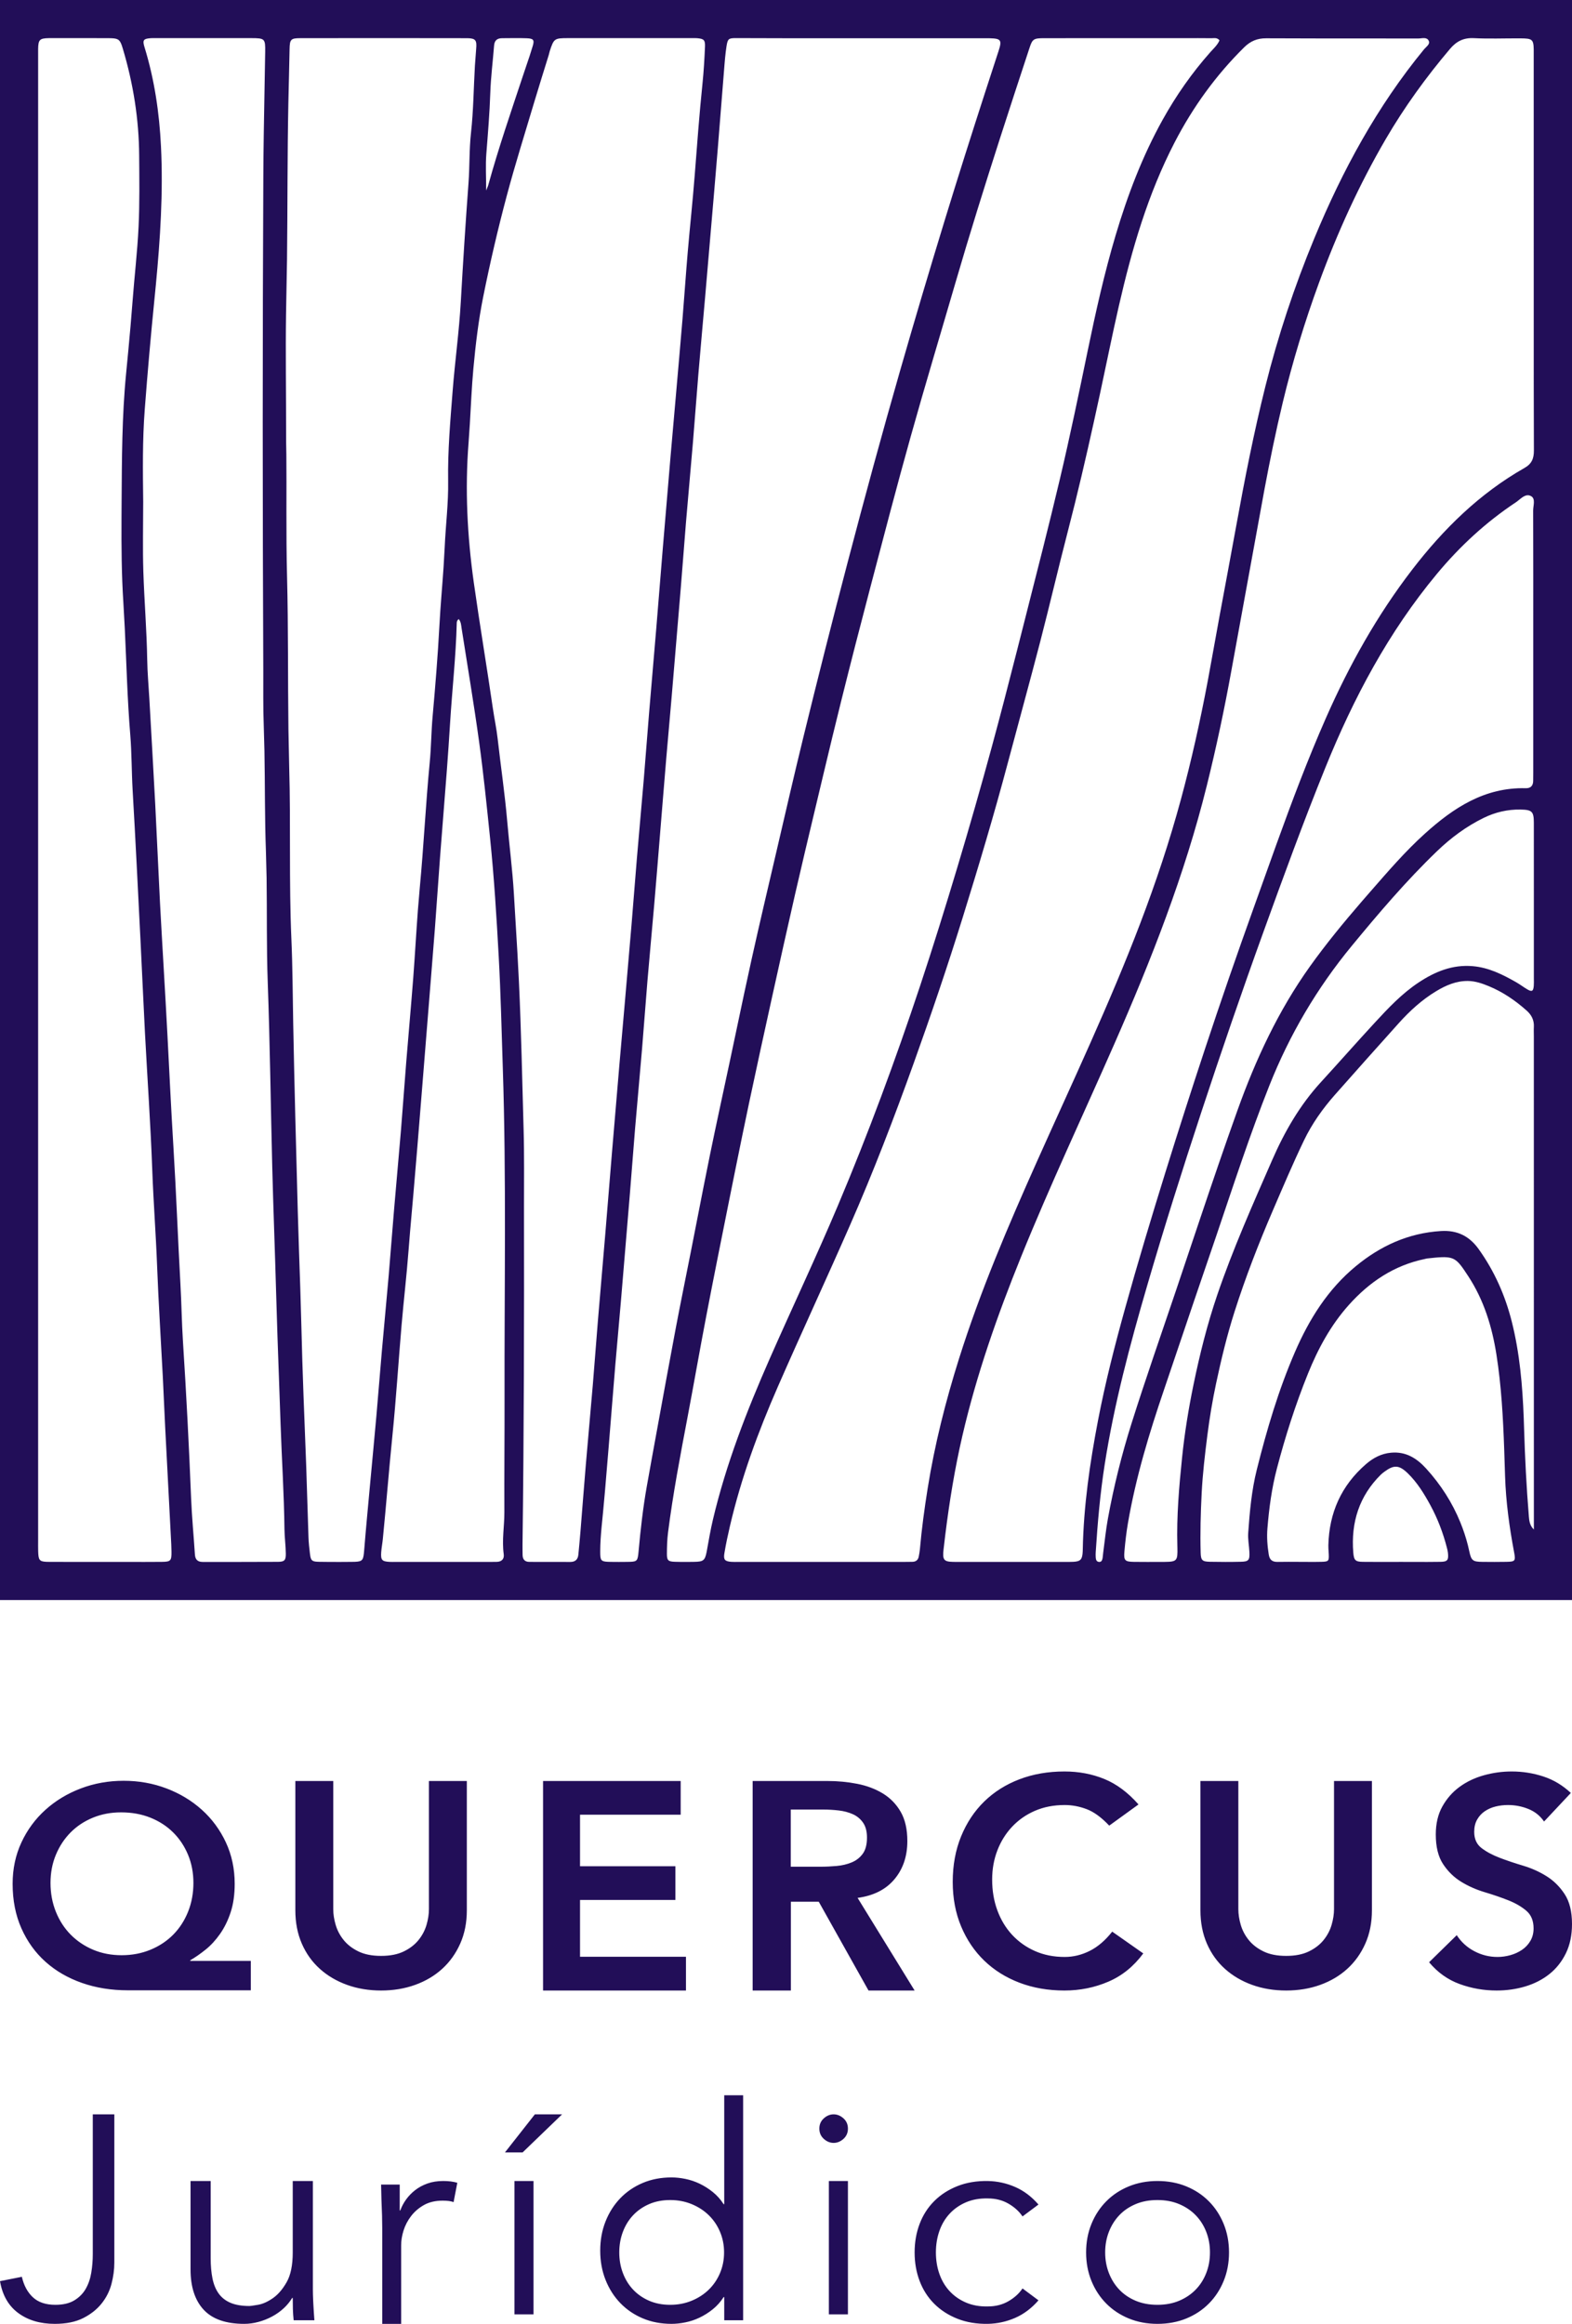 <?xml version="1.0" encoding="UTF-8"?>
<svg viewBox="0 0 249 368" version="1.1" xmlns="http://www.w3.org/2000/svg" xmlns:xlink="http://www.w3.org/1999/xlink">
    <g id="qj-logo-vert" stroke="none" stroke-width="1" fill-rule="evenodd">
        <path d="M18.109,334.82 L18.109,358.311 C18.109,359.408 17.959,360.528 17.659,361.67 C17.358,362.813 16.837,363.849 16.094,364.778 C15.352,365.707 14.38,366.477 13.179,367.086 C11.978,367.695 10.477,368 8.675,368 C6.368,368 4.44,367.429 2.892,366.286 C1.343,365.144 0.379,363.46 0,361.236 L3.461,360.55 C3.777,361.922 4.361,363.003 5.215,363.795 C6.068,364.588 7.253,364.984 8.77,364.984 C10.003,364.984 11.006,364.747 11.78,364.275 C12.555,363.803 13.155,363.194 13.582,362.447 C14.008,361.701 14.301,360.847 14.459,359.888 C14.617,358.928 14.696,357.945 14.696,356.94 L14.696,334.82 L18.109,334.82 Z M183.332,345.377 C185.002,345.377 186.528,345.661 187.909,346.228 C189.291,346.795 190.482,347.584 191.485,348.596 C192.487,349.607 193.268,350.803 193.83,352.182 C194.392,353.562 194.673,355.064 194.673,356.689 C194.673,358.313 194.392,359.815 193.83,361.195 C193.268,362.574 192.487,363.77 191.485,364.781 C190.482,365.793 189.291,366.582 187.909,367.149 C186.528,367.716 185.002,368 183.332,368 C181.692,368 180.182,367.716 178.8,367.149 C177.418,366.582 176.227,365.793 175.225,364.781 C174.223,363.77 173.441,362.574 172.879,361.195 C172.317,359.815 172.036,358.313 172.036,356.689 C172.036,355.064 172.317,353.562 172.879,352.182 C173.441,350.803 174.223,349.607 175.225,348.596 C176.227,347.584 177.418,346.795 178.8,346.228 C180.182,345.661 181.692,345.377 183.332,345.377 Z M156.484,345.379 C157.983,345.41 159.419,345.724 160.792,346.322 C162.165,346.919 163.398,347.847 164.491,349.103 L161.963,350.988 C161.432,350.191 160.691,349.517 159.739,348.965 C158.786,348.414 157.702,348.138 156.484,348.138 C155.205,348.107 154.058,348.306 153.043,348.735 C152.029,349.164 151.162,349.762 150.444,350.528 C149.727,351.294 149.18,352.206 148.806,353.264 C148.431,354.321 148.244,355.463 148.244,356.689 C148.244,357.914 148.431,359.056 148.806,360.113 C149.18,361.171 149.727,362.083 150.444,362.849 C151.162,363.615 152.029,364.213 153.043,364.642 C154.058,365.071 155.205,365.27 156.484,365.239 C157.702,365.239 158.786,364.963 159.739,364.412 C160.691,363.86 161.432,363.186 161.963,362.389 L164.491,364.274 C163.398,365.53 162.165,366.458 160.792,367.055 C159.419,367.653 157.983,367.967 156.484,367.998 C154.705,368.028 153.098,367.76 151.662,367.193 C150.226,366.626 149.001,365.837 147.986,364.826 C146.972,363.814 146.199,362.611 145.669,361.217 C145.138,359.822 144.873,358.313 144.873,356.689 C144.873,355.064 145.138,353.555 145.669,352.16 C146.199,350.766 146.972,349.563 147.986,348.551 C149.001,347.54 150.226,346.751 151.662,346.184 C153.098,345.617 154.705,345.349 156.484,345.379 Z M117.709,331.803 L117.709,367.434 L114.715,367.434 L114.715,363.758 L114.624,363.758 C114.14,364.512 113.566,365.156 112.901,365.691 C112.235,366.225 111.54,366.665 110.814,367.01 C110.088,367.356 109.34,367.607 108.568,367.764 C107.797,367.921 107.064,368 106.368,368 C104.705,368 103.185,367.709 101.809,367.128 C100.433,366.547 99.246,365.738 98.248,364.701 C97.25,363.664 96.471,362.439 95.912,361.025 C95.352,359.611 95.073,358.071 95.073,356.406 C95.073,354.74 95.352,353.201 95.912,351.787 C96.471,350.373 97.25,349.148 98.248,348.111 C99.246,347.074 100.433,346.265 101.809,345.683 C103.185,345.102 104.705,344.811 106.368,344.811 C107.064,344.811 107.797,344.89 108.568,345.047 C109.34,345.204 110.088,345.456 110.814,345.801 C111.54,346.147 112.235,346.587 112.901,347.121 C113.566,347.655 114.14,348.299 114.624,349.053 L114.715,349.053 L114.715,331.803 L117.709,331.803 Z M33.371,345.377 L33.371,357.584 C33.371,358.809 33.468,359.893 33.661,360.836 C33.854,361.779 34.184,362.572 34.651,363.216 C35.119,363.86 35.747,364.347 36.536,364.677 C37.325,365.007 38.316,365.172 39.508,365.172 L39.875,365.138 C40.109,365.107 40.437,365.055 40.861,364.984 C41.602,364.858 42.383,364.512 43.204,363.947 C44.026,363.381 44.759,362.533 45.403,361.402 C46.047,360.27 46.369,358.699 46.369,356.689 L46.369,345.377 L49.558,345.377 L49.558,362.58 L49.57,363.372 C49.578,363.661 49.589,363.975 49.605,364.314 L49.631,364.842 C49.679,365.753 49.736,366.617 49.8,367.434 L46.514,367.434 C46.45,366.837 46.41,366.248 46.393,365.667 C46.377,365.086 46.369,364.497 46.369,363.9 L46.273,363.9 C45.918,364.497 45.467,365.046 44.92,365.549 C44.372,366.052 43.76,366.484 43.083,366.845 C42.407,367.207 41.69,367.489 40.933,367.694 C40.176,367.898 39.427,368 38.686,368 C35.787,368 33.645,367.254 32.26,365.761 C30.874,364.269 30.182,362.14 30.182,359.375 L30.182,345.377 L33.371,345.377 Z M134.309,345.377 L134.309,366.492 L131.291,366.492 L131.291,345.377 L134.309,345.377 Z M84.509,345.377 L84.509,366.492 L81.491,366.492 L81.491,345.377 L84.509,345.377 Z M70.212,345.377 C71.06,345.377 71.801,345.471 72.436,345.66 L71.846,348.723 C71.453,348.566 70.878,348.488 70.122,348.488 C68.972,348.488 67.989,348.716 67.172,349.171 C66.355,349.627 65.674,350.208 65.129,350.915 C64.585,351.622 64.184,352.384 63.926,353.201 C63.669,354.018 63.541,354.803 63.541,355.557 L63.541,368 L60.545,368 L60.545,352.824 C60.545,352.174 60.535,351.518 60.515,350.855 L60.423,348.397 C60.401,347.677 60.381,346.858 60.364,345.943 L63.314,345.943 L63.314,350.043 L63.405,350.043 C63.616,349.446 63.919,348.873 64.312,348.323 C64.706,347.773 65.182,347.278 65.742,346.838 C66.302,346.398 66.952,346.045 67.694,345.778 C68.435,345.511 69.274,345.377 70.212,345.377 Z M106.163,348.393 C104.916,348.393 103.799,348.609 102.811,349.04 C101.823,349.471 100.979,350.058 100.28,350.802 C99.581,351.545 99.041,352.422 98.661,353.433 C98.281,354.444 98.091,355.529 98.091,356.689 C98.091,357.848 98.281,358.933 98.661,359.944 C99.041,360.955 99.581,361.832 100.28,362.575 C100.979,363.319 101.823,363.906 102.811,364.337 C103.799,364.768 104.916,364.984 106.163,364.984 C107.379,364.984 108.512,364.768 109.56,364.337 C110.609,363.906 111.514,363.319 112.274,362.575 C113.034,361.832 113.627,360.955 114.052,359.944 C114.478,358.933 114.691,357.848 114.691,356.689 C114.691,355.529 114.478,354.444 114.052,353.433 C113.627,352.422 113.034,351.545 112.274,350.802 C111.514,350.058 110.609,349.471 109.56,349.04 C108.512,348.609 107.379,348.393 106.163,348.393 Z M183.331,348.393 C182.046,348.393 180.894,348.609 179.875,349.04 C178.856,349.471 177.994,350.058 177.288,350.802 C176.583,351.545 176.034,352.422 175.642,353.433 C175.25,354.444 175.055,355.529 175.055,356.689 C175.055,357.848 175.25,358.933 175.642,359.944 C176.034,360.955 176.583,361.832 177.288,362.575 C177.994,363.319 178.856,363.906 179.875,364.337 C180.894,364.768 182.046,364.984 183.331,364.984 C184.616,364.984 185.769,364.768 186.787,364.337 C187.806,363.906 188.676,363.319 189.397,362.575 C190.118,361.832 190.675,360.955 191.067,359.944 C191.459,358.933 191.655,357.848 191.655,356.689 C191.655,355.529 191.459,354.444 191.067,353.433 C190.675,352.422 190.118,351.545 189.397,350.802 C188.676,350.058 187.806,349.471 186.787,349.04 C185.769,348.609 184.616,348.393 183.331,348.393 Z M89.036,334.82 L82.779,340.852 L79.982,340.852 L84.722,334.82 L89.036,334.82 Z M132.045,334.82 C132.611,334.82 133.13,335.032 133.602,335.456 C134.073,335.88 134.309,336.422 134.309,337.082 C134.309,337.742 134.073,338.284 133.602,338.708 C133.13,339.132 132.611,339.344 132.045,339.344 C131.48,339.344 130.961,339.132 130.489,338.708 C130.018,338.284 129.782,337.742 129.782,337.082 C129.782,336.422 130.018,335.88 130.489,335.456 C130.961,335.032 131.48,334.82 132.045,334.82 Z M239.457,280.525 C241.178,280.525 242.845,280.789 244.459,281.317 C246.072,281.846 247.525,282.716 248.816,283.928 L244.574,288.451 C243.959,287.549 243.137,286.889 242.108,286.469 C241.078,286.05 239.995,285.84 238.857,285.84 C238.181,285.84 237.528,285.917 236.898,286.073 C236.268,286.228 235.699,286.477 235.192,286.819 C234.685,287.161 234.278,287.604 233.971,288.148 C233.663,288.692 233.51,289.337 233.51,290.083 C233.51,291.202 233.894,292.056 234.662,292.647 C235.43,293.238 236.383,293.75 237.52,294.186 C238.658,294.621 239.902,295.04 241.255,295.444 C242.607,295.848 243.852,296.408 244.989,297.123 C246.126,297.838 247.079,298.786 247.847,299.967 C248.616,301.148 249,302.718 249,304.676 C249,306.448 248.677,307.994 248.032,309.315 C247.386,310.636 246.518,311.732 245.427,312.602 C244.336,313.472 243.068,314.125 241.624,314.56 C240.179,314.996 238.658,315.213 237.059,315.213 C235.031,315.213 233.079,314.871 231.204,314.187 C229.33,313.504 227.716,312.353 226.364,310.737 L230.743,306.448 C231.45,307.536 232.38,308.383 233.533,308.989 C234.685,309.595 235.907,309.898 237.198,309.898 C237.874,309.898 238.55,309.805 239.226,309.618 C239.902,309.432 240.517,309.152 241.07,308.779 C241.624,308.406 242.069,307.932 242.407,307.357 C242.745,306.782 242.914,306.121 242.914,305.375 C242.914,304.163 242.53,303.231 241.762,302.578 C240.994,301.925 240.041,301.373 238.904,300.923 C237.766,300.472 236.522,300.045 235.169,299.641 C233.817,299.236 232.572,298.685 231.435,297.985 C230.298,297.286 229.345,296.354 228.577,295.188 C227.808,294.022 227.424,292.46 227.424,290.502 C227.424,288.793 227.77,287.316 228.461,286.073 C229.153,284.83 230.06,283.796 231.181,282.972 C232.303,282.149 233.586,281.535 235.031,281.131 C236.475,280.727 237.951,280.525 239.457,280.525 Z M52.786,282.033 L52.786,302.325 C52.786,303.117 52.913,303.947 53.168,304.816 C53.422,305.684 53.843,306.484 54.431,307.215 C55.018,307.946 55.797,308.548 56.766,309.02 C57.735,309.493 58.934,309.729 60.364,309.729 C61.793,309.729 62.993,309.493 63.962,309.02 C64.931,308.548 65.709,307.946 66.297,307.215 C66.885,306.484 67.305,305.684 67.56,304.816 C67.814,303.947 67.941,303.117 67.941,302.325 L67.941,282.033 L73.945,282.033 L73.945,302.508 C73.945,304.458 73.596,306.217 72.897,307.786 C72.198,309.356 71.245,310.689 70.038,311.785 C68.83,312.882 67.401,313.728 65.749,314.322 C64.097,314.916 62.302,315.213 60.364,315.213 C58.426,315.213 56.631,314.916 54.979,314.322 C53.326,313.728 51.889,312.882 50.666,311.785 C49.443,310.689 48.489,309.356 47.806,307.786 C47.123,306.217 46.782,304.458 46.782,302.508 L46.782,282.033 L52.786,282.033 Z M196.15,282.033 L196.15,302.325 C196.15,303.117 196.277,303.947 196.531,304.816 C196.785,305.684 197.206,306.484 197.794,307.215 C198.382,307.946 199.16,308.548 200.129,309.02 C201.098,309.493 202.298,309.729 203.727,309.729 C205.157,309.729 206.356,309.493 207.325,309.02 C208.294,308.548 209.073,307.946 209.66,307.215 C210.248,306.484 210.669,305.684 210.923,304.816 C211.177,303.947 211.304,303.117 211.304,302.325 L211.304,282.033 L217.309,282.033 L217.309,302.508 C217.309,304.458 216.96,306.217 216.261,307.786 C215.562,309.356 214.609,310.689 213.401,311.785 C212.194,312.882 210.764,313.728 209.112,314.322 C207.46,314.916 205.665,315.213 203.727,315.213 C201.789,315.213 199.994,314.916 198.342,314.322 C196.69,313.728 195.253,312.882 194.029,311.785 C192.806,310.689 191.853,309.356 191.17,307.786 C190.487,306.217 190.145,304.458 190.145,302.508 L190.145,282.033 L196.15,282.033 Z M168.602,280.525 C170.873,280.525 172.978,280.921 174.917,281.714 C176.857,282.506 178.662,283.85 180.334,285.747 L175.698,289.103 C174.468,287.798 173.277,286.928 172.126,286.493 C170.975,286.057 169.816,285.84 168.649,285.84 C166.915,285.84 165.346,286.143 163.942,286.749 C162.539,287.355 161.332,288.194 160.323,289.267 C159.314,290.339 158.533,291.59 157.981,293.02 C157.43,294.45 157.154,295.988 157.154,297.636 C157.154,299.407 157.43,301.039 157.981,302.531 C158.533,304.023 159.314,305.313 160.323,306.401 C161.332,307.489 162.539,308.344 163.942,308.965 C165.346,309.587 166.915,309.898 168.649,309.898 C170.005,309.898 171.322,309.579 172.599,308.942 C173.877,308.305 175.067,307.287 176.171,305.888 L181.091,309.338 C179.577,311.39 177.732,312.882 175.556,313.814 C173.38,314.747 171.062,315.213 168.602,315.213 C166.016,315.213 163.643,314.801 161.482,313.978 C159.322,313.154 157.461,311.988 155.9,310.481 C154.339,308.973 153.117,307.163 152.234,305.049 C151.351,302.935 150.909,300.589 150.909,298.009 C150.909,295.367 151.351,292.966 152.234,290.805 C153.117,288.645 154.339,286.803 155.9,285.28 C157.461,283.757 159.322,282.584 161.482,281.76 C163.643,280.936 166.016,280.525 168.602,280.525 Z M131.037,282.033 C132.67,282.033 134.247,282.181 135.769,282.478 C137.29,282.775 138.643,283.283 139.828,284.001 C141.013,284.72 141.958,285.688 142.663,286.907 C143.367,288.125 143.72,289.672 143.72,291.546 C143.72,293.952 143.039,295.967 141.678,297.592 C140.317,299.217 138.371,300.201 135.841,300.544 L144.873,315.213 L137.57,315.213 L129.691,301.154 L125.272,301.154 L125.272,315.213 L119.218,315.213 L119.218,282.033 L131.037,282.033 Z M107.818,282.033 L107.818,287.375 L91.875,287.375 L91.875,295.53 L106.981,295.53 L106.981,300.872 L91.875,300.872 L91.875,309.871 L108.655,309.871 L108.655,315.213 L86.018,315.213 L86.018,282.033 L107.818,282.033 Z M19.587,282 C21.983,282 24.244,282.404 26.371,283.211 C28.499,284.019 30.366,285.146 31.974,286.593 C33.581,288.04 34.85,289.762 35.78,291.758 C36.709,293.753 37.174,295.939 37.174,298.316 C37.174,300.022 36.962,301.523 36.536,302.818 C36.111,304.113 35.551,305.255 34.858,306.245 C34.164,307.236 33.4,308.066 32.565,308.736 C31.73,309.407 30.918,309.97 30.13,310.427 L30.13,310.519 L39.727,310.519 L39.727,315.18 L20.249,315.18 C17.633,315.18 15.214,314.792 12.992,314.015 C10.77,313.238 8.847,312.126 7.224,310.679 C5.601,309.231 4.324,307.464 3.395,305.377 C2.465,303.29 2,300.936 2,298.316 C2,295.939 2.465,293.753 3.395,291.758 C4.324,289.762 5.593,288.04 7.201,286.593 C8.808,285.146 10.675,284.019 12.803,283.211 C14.93,282.404 17.192,282 19.587,282 Z M19.177,287 C17.573,287 16.088,287.28 14.72,287.84 C13.353,288.401 12.174,289.181 11.183,290.18 C10.193,291.179 9.415,292.36 8.849,293.723 C8.283,295.086 8,296.57 8,298.175 C8,299.811 8.283,301.332 8.849,302.741 C9.415,304.149 10.201,305.36 11.207,306.375 C12.213,307.389 13.4,308.184 14.767,308.76 C16.135,309.335 17.636,309.623 19.271,309.623 C20.906,309.623 22.423,309.335 23.822,308.76 C25.221,308.184 26.423,307.389 27.43,306.375 C28.436,305.36 29.222,304.149 29.788,302.741 C30.353,301.332 30.636,299.811 30.636,298.175 C30.636,296.57 30.353,295.086 29.788,293.723 C29.222,292.36 28.436,291.179 27.43,290.18 C26.423,289.181 25.221,288.401 23.822,287.84 C22.423,287.28 20.874,287 19.177,287 Z M130.476,286.557 L125.255,286.557 L125.255,295.607 L129.949,295.607 C130.812,295.607 131.674,295.567 132.537,295.489 C133.399,295.41 134.189,295.222 134.908,294.923 C135.627,294.625 136.209,294.169 136.657,293.556 C137.104,292.944 137.327,292.087 137.327,290.988 C137.327,290.014 137.12,289.228 136.704,288.631 C136.289,288.034 135.746,287.586 135.076,287.288 C134.405,286.989 133.662,286.793 132.848,286.699 C132.033,286.605 131.243,286.557 130.476,286.557 Z M249,0 L249,253.377 L0,253.377 L0,0 L249,0 Z M232.523,155.344 C230.646,155.323 229.019,156.037 227.471,156.971 C225.218,158.33 223.296,160.093 221.547,162.04 C218.171,165.797 214.809,169.565 211.464,173.349 C209.515,175.555 207.819,177.94 206.54,180.605 C204.801,184.225 203.236,187.922 201.648,191.609 C199.37,196.895 197.291,202.251 195.542,207.734 C194.354,211.456 193.441,215.251 192.628,219.066 C192.053,221.767 191.597,224.5 191.249,227.239 C190.86,230.302 190.497,233.372 190.34,236.46 C190.182,239.605 190.09,242.751 190.182,245.899 C190.217,247.095 190.445,247.295 191.666,247.319 C193.297,247.351 194.93,247.355 196.561,247.316 C197.771,247.288 197.957,247.061 197.903,245.821 C197.859,244.794 197.64,243.759 197.712,242.742 C197.951,239.39 198.249,236.032 199.065,232.764 C200.656,226.393 202.515,220.098 205.134,214.062 C207.383,208.884 210.329,204.165 214.757,200.513 C218.674,197.281 223.089,195.265 228.227,194.944 C230.799,194.782 232.726,195.721 234.224,197.816 C236.723,201.312 238.42,205.153 239.463,209.297 C240.723,214.301 241.159,219.415 241.354,224.535 L241.405,226.071 C241.545,230.79 241.784,235.497 242.172,240.199 C242.222,240.801 242.304,241.397 242.722,241.945 L242.961,242.216 L242.956,164.09 L242.956,164.09 C242.956,163.601 242.93,163.111 242.958,162.625 C243.018,161.566 242.6,160.732 241.824,160.041 C240.027,158.437 238.054,157.087 235.826,156.17 C234.784,155.741 233.701,155.359 232.523,155.344 Z M232.545,202.063 L231.901,201.097 C230.404,198.916 229.866,198.869 226.04,199.289 C225.931,199.301 225.827,199.34 225.72,199.362 C220.796,200.378 216.899,203.022 213.655,206.646 C210.78,209.857 208.768,213.587 207.179,217.521 C205.194,222.43 203.59,227.461 202.249,232.577 C201.433,235.69 201.017,238.843 200.756,242.026 C200.642,243.41 200.746,244.79 200.965,246.167 C201.101,247.024 201.532,247.358 202.392,247.337 L204.117,247.323 L204.117,247.323 L208.145,247.341 L208.145,247.341 L209.296,247.326 C210.449,247.296 210.514,247.208 210.472,246.133 L210.415,245.176 C210.407,245.016 210.404,244.857 210.408,244.698 C210.534,239.595 212.43,235.259 216.382,231.844 C217.5,230.879 218.771,230.191 220.325,230.048 C222.707,229.828 224.432,230.945 225.902,232.56 C228.209,235.094 230.032,237.931 231.316,241.084 C231.8,242.273 232.204,243.484 232.515,244.726 L232.731,245.663 C233.045,247.151 233.308,247.317 234.823,247.332 C236.083,247.345 237.344,247.353 238.604,247.328 L239.096,247.31 C239.951,247.253 240.045,247.043 239.875,246.064 L239.828,245.803 C239.077,241.818 238.527,237.808 238.399,233.757 L238.259,229.463 C238.081,224.455 237.811,219.453 237.028,214.489 C236.333,210.086 235.041,205.858 232.545,202.063 Z M193.164,6.385 C192.767,5.906 192.305,6.057 191.899,6.051 L189.797,6.039 L189.797,6.039 L165.38,6.047 C163.746,6.049 163.536,6.177 163.088,7.534 C161.496,12.365 159.907,17.198 158.35,22.041 C155.934,29.564 153.575,37.105 151.364,44.693 C148.989,52.849 146.532,60.983 144.243,69.163 C142.025,77.085 139.953,85.049 137.859,93.005 C136.275,99.023 134.726,105.051 133.222,111.089 C132.28,114.87 131.369,118.66 130.464,122.451 L129.109,128.137 C128.041,132.61 126.974,137.082 125.948,141.565 C124.706,147.002 123.494,152.446 122.293,157.893 C121.058,163.494 119.827,169.097 118.642,174.708 C117.911,178.17 117.201,181.636 116.5,185.103 L115.452,190.305 C114.237,196.354 113.023,202.404 111.86,208.462 C110.839,213.778 109.913,219.113 108.904,224.431 C107.752,230.496 106.597,236.56 105.814,242.687 C105.671,243.813 105.64,244.957 105.636,246.092 C105.633,247.101 105.844,247.286 106.898,247.321 C107.58,247.344 108.263,247.347 108.946,247.342 L109.97,247.329 C111.367,247.309 111.651,247.117 111.904,245.874 L111.959,245.591 C112.259,243.939 112.538,242.281 112.924,240.649 C115.014,231.814 118.292,223.4 121.938,215.119 C125.494,207.047 129.27,199.075 132.704,190.948 C137.529,179.526 141.824,167.905 145.734,156.142 C147.815,149.88 149.773,143.573 151.67,137.251 C153.567,130.927 155.384,124.576 157.117,118.203 C158.481,113.191 159.78,108.16 161.063,103.126 L162.344,98.091 C164.223,90.696 166.121,83.304 167.878,75.88 C169.474,69.137 170.883,62.352 172.284,55.564 C173.554,49.417 174.919,43.288 176.711,37.265 C178.599,30.917 180.939,24.756 184.164,18.958 C186.304,15.113 188.809,11.532 191.729,8.242 L192.372,7.547 C192.69,7.195 192.983,6.825 193.164,6.385 Z M74.082,6.047 L60.67,6.033 L60.67,6.033 L47.542,6.044 C46.071,6.047 45.896,6.238 45.869,7.763 C45.82,10.579 45.736,13.397 45.678,16.212 C45.506,24.535 45.56,32.86 45.461,41.185 L45.307,49.804 C45.221,55.763 45.322,61.942 45.322,69.961 L45.358,72.013 C45.418,77.368 45.29,84.349 45.468,91.332 C45.674,99.393 45.584,107.459 45.688,115.524 L45.81,121.573 C46.069,130.62 45.759,139.676 46.156,148.723 C46.351,153.162 46.359,157.609 46.443,162.05 C46.631,171.965 46.899,181.878 47.166,191.791 C47.274,195.836 47.429,199.879 47.561,203.922 L47.736,209.986 C47.906,217.355 48.22,224.716 48.5,232.079 L48.863,243.453 L48.863,243.453 C48.893,244.317 48.992,245.182 49.095,246.042 L49.161,246.484 C49.3,247.184 49.565,247.304 50.539,247.323 C51.684,247.344 52.83,247.347 53.975,247.344 L55.693,247.333 C57.272,247.324 57.507,247.231 57.64,245.975 L57.691,245.407 C57.964,242.007 58.292,238.611 58.603,235.214 C58.939,231.547 59.295,227.882 59.619,224.214 L60.48,214.018 L60.48,214.018 L61.563,202.046 L61.563,202.046 L62.421,191.522 L62.421,191.522 L63.505,179.059 L63.505,179.059 C63.804,175.443 64.053,171.822 64.345,168.205 C64.704,163.778 65.109,159.355 65.45,154.926 C65.726,151.322 65.922,147.709 66.194,144.104 L66.498,140.502 C67.121,133.924 67.429,127.32 68.067,120.745 C68.303,118.315 68.307,115.878 68.525,113.448 C68.953,108.648 69.348,103.842 69.604,99.03 C69.768,95.946 70.053,92.872 70.26,89.791 L70.435,86.708 C70.588,83.194 71.041,79.692 70.984,76.163 C70.907,71.389 71.33,66.632 71.699,61.883 C72.065,57.189 72.722,52.52 72.989,47.812 C73.344,41.539 73.741,35.267 74.208,29.001 C74.406,26.35 74.311,23.686 74.603,21.048 C74.996,17.511 75.019,13.953 75.225,10.407 L75.422,7.749 C75.551,6.371 75.328,6.082 74.082,6.047 Z M17.306,6.045 L13.298,6.033 L13.298,6.033 L7.755,6.037 C6.287,6.063 6.066,6.281 6.04,7.735 L6.04,243.963 C6.04,244.505 6.029,245.048 6.045,245.59 L6.068,246.12 C6.147,247.211 6.43,247.329 7.843,247.334 C11.904,247.348 15.965,247.339 20.026,247.339 L22.832,247.344 L22.832,247.344 L25.637,247.332 C27.046,247.315 27.179,247.161 27.162,245.71 L27.128,244.572 L27.128,244.572 L26.158,225.908 L26.158,225.908 L25.793,218.114 L25.793,218.114 C25.489,212.217 25.108,206.324 24.882,200.424 C24.689,195.388 24.306,190.364 24.12,185.326 C23.853,178.073 23.345,170.828 22.963,163.579 C22.705,158.655 22.499,153.729 22.249,148.805 C21.85,140.905 21.467,133.004 21.008,125.108 C20.839,122.185 20.871,119.25 20.632,116.34 C20.172,110.764 20.037,105.174 19.77,99.59 L19.539,95.403 C19.253,90.989 19.226,86.554 19.246,82.129 L19.261,79.475 C19.308,72.711 19.312,65.935 19.972,59.177 C20.217,56.664 20.46,54.149 20.678,51.631 L20.985,47.852 C21.284,43.856 21.762,39.87 21.951,35.87 C22.129,32.137 22.068,28.389 22.044,24.649 C22.008,18.869 21.105,13.217 19.449,7.688 L19.285,7.174 C18.939,6.196 18.611,6.055 17.306,6.045 Z M240.865,128.199 C238.801,128.161 236.85,128.618 235.005,129.521 C232.235,130.876 229.806,132.688 227.598,134.811 C222.738,139.488 218.385,144.606 214.111,149.793 C208.592,156.492 204.256,163.866 201.062,171.909 C197.978,179.674 195.399,187.609 192.721,195.512 L189.163,205.934 L189.163,205.934 L184.394,220.023 C182.026,226.968 179.903,233.976 178.659,241.213 C178.405,242.697 178.234,244.198 178.104,245.697 C177.979,247.114 178.182,247.308 179.604,247.332 L181.738,247.344 L181.738,247.344 L184.504,247.337 C186.425,247.319 186.546,247.134 186.498,245.109 L186.49,244.792 C186.358,240.096 186.762,235.425 187.242,230.771 C187.638,226.924 188.261,223.096 189.043,219.294 C190.032,214.489 191.217,209.74 192.798,205.097 C195.286,197.793 198.429,190.745 201.519,183.677 C203.48,179.191 205.891,175.006 209.229,171.363 C212.087,168.245 214.88,165.07 217.749,161.962 C219.883,159.651 222.04,157.352 224.698,155.59 C227.298,153.866 230.077,152.714 233.304,153.001 C235.828,153.223 238.015,154.324 240.153,155.541 C240.767,155.89 241.33,156.328 241.941,156.685 C242.653,157.099 242.873,156.97 242.945,156.122 L242.964,155.558 L242.964,155.558 L242.958,154.991 L242.958,142.875 C242.958,138.675 242.965,134.474 242.955,130.274 C242.951,128.509 242.664,128.231 240.865,128.199 Z M125.335,6.056 L116.63,6.033 C115.397,6.03 115.264,6.124 115.072,7.362 C114.979,7.967 114.908,8.577 114.849,9.188 L114.768,10.105 L113.706,23.389 L113.122,30.351 L113.122,30.351 L111.693,47.023 L111.693,47.023 C111.335,51.123 110.958,55.222 110.613,59.323 L109.749,70.173 L109.749,70.173 L108.664,82.637 L108.664,82.637 L107.842,93.003 L107.842,93.003 C107.37,98.725 106.889,104.447 106.403,110.168 L105.538,120.04 L105.538,120.04 L105.003,126.517 L105.003,126.517 L104.475,132.995 C104.196,136.394 103.925,139.796 103.631,143.194 L103.089,149.263 L103.089,149.263 L102.553,155.332 L101.705,166.02 L100.6,178.645 L100.6,178.645 L99.775,189.012 L99.775,189.012 C99.305,194.734 98.827,200.456 98.341,206.177 L97.472,216.049 L97.472,216.049 C97.106,220.42 96.768,224.795 96.408,229.167 L95.84,235.966 C95.742,237.099 95.639,238.231 95.531,239.363 L95.283,241.886 C95.167,243.148 95.075,244.412 95.073,245.683 L95.079,246.189 C95.117,247.227 95.364,247.314 96.737,247.335 L98.027,247.344 L98.027,247.344 L99.316,247.335 C100.745,247.316 100.963,247.298 101.099,246.159 L101.155,245.599 C101.464,242.201 101.846,238.812 102.438,235.452 L103.24,230.976 L103.24,230.976 L104.057,226.503 C105.043,221.123 106.014,215.74 107.031,210.367 C107.806,206.272 108.645,202.191 109.451,198.103 L111.449,187.901 C111.785,186.202 112.124,184.503 112.471,182.806 C113.458,177.981 114.516,173.171 115.541,168.354 L117.87,157.343 C118.262,155.509 118.659,153.676 119.066,151.845 C120.309,146.243 121.629,140.657 122.933,135.068 C124.358,128.956 125.757,122.838 127.249,116.743 C129.514,107.491 131.846,98.256 134.266,89.044 C136.932,78.889 139.681,68.758 142.58,58.67 C144.881,50.659 147.256,42.67 149.697,34.701 C151.742,28.026 153.855,21.374 156.004,14.733 L158.163,8.096 C158.732,6.358 158.567,6.097 156.774,6.059 L125.335,6.056 L125.335,6.056 Z M226.299,6.445 C225.989,5.813 225.224,6.096 224.661,6.095 L208.583,6.086 C205.903,6.083 203.224,6.078 200.544,6.064 C199.136,6.058 198.07,6.51 197.072,7.494 C192.588,11.918 188.954,16.957 186.067,22.531 C181.821,30.726 179.27,39.511 177.222,48.455 C176.169,53.047 175.246,57.669 174.253,62.274 C172.99,68.119 171.685,73.953 170.251,79.758 L169.15,84.107 C167.638,89.925 166.278,95.783 164.769,101.601 C163.11,107.995 161.348,114.362 159.652,120.746 C157.468,128.966 155.028,137.112 152.507,145.232 C150.097,152.991 147.484,160.684 144.739,168.335 C141.626,177.008 138.329,185.605 134.628,194.042 C130.885,202.577 126.957,211.033 123.219,219.571 C120.086,226.726 117.393,234.046 115.618,241.673 C115.287,243.097 114.978,244.529 114.74,245.972 C114.571,246.995 114.819,247.246 115.823,247.327 C116.202,247.357 116.583,247.339 116.963,247.339 L143.197,247.339 C143.632,247.339 144.066,247.332 144.5,247.326 C145.066,247.319 145.423,247.05 145.528,246.486 C145.597,246.113 145.672,245.74 145.706,245.363 C145.99,242.125 146.427,238.909 146.94,235.696 C148.053,228.728 149.779,221.912 151.894,215.192 C155.268,204.476 159.675,194.162 164.256,183.918 C169.852,171.404 175.738,159.017 180.621,146.194 C183.073,139.76 185.253,133.237 187.051,126.594 C188.726,120.409 190.114,114.158 191.299,107.862 L191.875,104.71 C192.72,99.946 193.612,95.19 194.497,90.433 L195.811,83.294 C197.153,75.888 198.603,68.509 200.427,61.202 C202.426,53.197 205.015,45.391 208.169,37.772 C212.627,27.002 218.139,16.835 225.584,7.786 L226.106,7.249 C226.314,7.013 226.451,6.755 226.299,6.445 Z M72.655,98.033 C72.426,98.222 72.369,98.401 72.352,98.573 L72.346,98.702 C72.211,103.966 71.622,109.201 71.295,114.453 C71.14,116.943 70.973,119.433 70.784,121.921 L69.705,135.713 L69.705,135.713 L68.884,147.075 L68.884,147.075 L68.31,154.295 L68.31,154.295 L66.7,174.334 L66.7,174.334 C66.305,179.201 65.917,184.068 65.492,188.932 L64.958,194.984 C64.872,195.993 64.789,197.002 64.713,198.012 C64.414,201.961 63.948,205.896 63.609,209.841 C63.108,215.677 62.745,221.527 62.156,227.354 C61.605,232.806 61.178,238.268 60.638,243.719 C60.57,244.421 60.43,245.117 60.38,245.82 C60.295,247.035 60.508,247.266 61.683,247.333 C62.005,247.352 62.328,247.341 62.652,247.341 L77.513,247.341 C77.89,247.341 78.267,247.335 78.644,247.332 C79.447,247.327 79.897,246.9 79.788,246.111 C79.48,243.879 79.9,241.667 79.89,239.443 C79.863,233.47 79.931,227.496 79.917,221.522 C79.878,204.039 80.218,186.555 79.641,169.074 L79.367,160.286 C79.269,157.357 79.157,154.429 78.996,151.502 C78.652,145.216 78.266,138.934 77.621,132.673 C77.099,127.603 76.585,122.529 75.891,117.481 C75.477,114.472 75.017,111.471 74.543,108.471 L73.113,99.472 C73.039,98.997 73.035,98.497 72.655,98.033 Z M233.452,6.041 C231.835,5.959 230.704,6.53 229.678,7.741 C225.896,12.207 222.475,16.928 219.521,21.986 C215.283,29.246 211.819,36.87 208.928,44.769 C206.654,50.978 204.734,57.295 203.188,63.72 C202.085,68.306 201.141,72.93 200.273,77.569 L195.057,106.141 L195.057,106.141 C193.949,112.267 192.658,118.349 191.16,124.391 C187.653,138.531 182.349,152.013 176.512,165.304 C171.574,176.55 166.337,187.663 161.722,199.053 C157.981,208.289 154.686,217.667 152.43,227.404 C151.23,232.583 150.379,237.811 149.727,243.075 L149.459,245.333 C149.273,246.976 149.465,247.299 150.938,247.334 L151.229,247.337 C157.314,247.347 163.398,247.347 169.482,247.337 L170.059,247.322 C171.173,247.256 171.442,246.93 171.499,245.682 L171.508,245.377 C171.641,238.476 172.63,231.671 173.926,224.917 C175.07,218.962 176.574,213.086 178.196,207.242 C180.207,199.994 182.378,192.794 184.608,185.612 C186.63,179.101 188.716,172.608 190.856,166.134 C193.336,158.633 195.919,151.168 198.59,143.732 L202.203,133.646 C204.63,126.929 207.142,120.245 210.022,113.705 C213.699,105.358 218.124,97.436 223.696,90.196 C228.654,83.752 234.366,78.143 241.468,74.108 C242.62,73.454 242.969,72.622 242.964,71.346 L242.941,60.885 L242.941,60.885 L242.936,7.8 C242.904,6.226 242.665,6.089 240.888,6.075 L240.558,6.073 C238.188,6.068 235.814,6.161 233.452,6.041 Z M222.968,233.288 C221.612,231.981 220.79,231.951 219.314,233.038 C219.097,233.198 218.88,233.362 218.688,233.553 C215.33,236.889 213.959,241.042 214.358,245.888 C214.458,247.099 214.714,247.312 215.878,247.329 C217.875,247.358 219.872,247.337 221.868,247.336 L226.071,247.344 C226.771,247.342 227.472,247.338 228.172,247.327 C229.285,247.31 229.473,247.043 229.348,245.9 C229.318,245.622 229.25,245.347 229.18,245.076 C228.574,242.728 227.721,240.487 226.58,238.384 C225.573,236.531 224.469,234.736 222.968,233.288 Z M110.478,6.052 L110.102,6.033 L110.102,6.033 L89.953,6.037 C87.818,6.04 87.73,6.107 87.08,8.094 L86.915,8.723 L86.915,8.723 C86.15,11.206 85.363,13.682 84.621,16.172 L82.394,23.561 C81.657,26.025 80.939,28.495 80.276,30.979 C78.866,36.258 77.628,41.584 76.549,46.948 C75.789,50.729 75.333,54.543 74.982,58.368 C74.716,61.281 74.595,64.206 74.422,67.127 L74.224,70.046 C73.636,77.487 74.011,84.891 75.049,92.26 C75.985,98.908 77.106,105.53 78.068,112.175 C78.301,113.783 78.646,115.372 78.827,116.986 C79.317,121.343 79.967,125.681 80.342,130.052 C80.671,133.883 81.173,137.702 81.399,141.538 L81.955,150.839 C82.043,152.39 82.125,153.941 82.198,155.493 C82.381,159.391 82.51,163.29 82.621,167.19 L82.938,178.89 C83.055,182.953 82.993,187.022 82.999,191.088 C83.026,208.923 82.999,226.759 82.765,244.594 C82.758,245.135 82.773,245.678 82.777,246.22 C82.785,246.939 83.123,247.335 83.86,247.336 L90.324,247.344 L90.324,247.344 C91.104,247.348 91.534,246.973 91.609,246.197 C91.727,244.956 91.847,243.716 91.948,242.475 C92.233,238.966 92.496,235.456 92.793,231.948 L93.898,219.323 L93.898,219.323 L94.722,208.957 L94.722,208.957 L95.88,195.358 L95.88,195.358 L96.917,182.722 L96.917,182.722 C97.307,178.027 97.706,173.332 98.108,168.637 L98.957,158.926 C99.318,154.771 99.682,150.617 100.03,146.461 L100.88,135.936 L100.88,135.936 L101.981,123.311 L101.981,123.311 L102.81,112.946 L102.81,112.946 L103.965,99.345 L103.965,99.345 L104.982,86.872 L104.982,86.872 C105.381,82.068 105.786,77.265 106.197,72.462 L107.063,62.59 C107.415,58.543 107.777,54.497 108.112,50.449 C108.4,46.941 108.634,43.428 108.935,39.921 C109.282,35.874 109.723,31.835 110.037,27.785 C110.414,22.926 110.775,18.065 111.274,13.216 C111.473,11.277 111.583,9.327 111.668,7.379 C111.712,6.344 111.48,6.144 110.478,6.052 Z M24.291,6.033 L23.878,6.045 L23.434,6.093 C22.731,6.204 22.612,6.461 22.829,7.259 L22.897,7.491 C24.467,12.604 25.236,17.854 25.498,23.166 C25.861,30.517 25.381,37.845 24.683,45.155 L24.468,47.347 C23.883,53.169 23.372,58.995 22.929,64.828 C22.557,69.7 22.624,74.577 22.682,79.454 L22.649,84.985 C22.64,86.828 22.646,88.671 22.705,90.512 C22.855,95.168 23.242,99.815 23.318,104.477 C23.351,106.534 23.54,108.588 23.656,110.644 C23.969,116.215 24.297,121.785 24.588,127.357 L25.342,142.943 L25.342,142.943 C25.718,149.976 26.163,157.005 26.529,164.039 C26.832,169.882 27.107,175.727 27.466,181.567 C27.912,188.813 28.17,196.07 28.578,203.318 C28.749,206.349 28.784,209.385 28.978,212.411 C29.511,220.684 29.937,228.96 30.27,237.243 C30.39,240.218 30.679,243.188 30.873,246.161 C30.925,246.952 31.288,247.344 32.113,247.344 C36.086,247.335 40.059,247.358 44.032,247.328 C45.062,247.32 45.285,247.078 45.272,246.029 C45.256,244.73 45.071,243.434 45.057,242.135 C44.994,236.607 44.632,231.09 44.444,225.568 L43.951,211.596 L43.951,211.596 L43.734,204.61 C43.552,198.056 43.293,191.503 43.127,184.951 C42.878,175.146 42.765,165.338 42.408,155.534 C42.207,150.031 42.309,144.524 42.227,139.016 L42.123,134.886 C41.925,129.558 41.985,124.223 41.886,118.891 L41.776,114.892 C41.665,111.968 41.716,109.038 41.704,106.11 C41.59,79.979 41.582,53.849 41.711,27.718 C41.721,25.551 41.747,23.383 41.779,21.216 L42.004,8.212 C42.035,6.117 41.953,6.039 39.77,6.037 L24.291,6.033 L24.291,6.033 Z M242.536,78.578 C241.69,78.089 240.98,78.895 240.308,79.403 L240.125,79.533 C235.372,82.682 231.238,86.505 227.606,90.872 C219.931,100.102 214.397,110.544 209.932,121.565 C206.444,130.176 203.26,138.905 200.101,147.64 C196.685,157.087 193.425,166.586 190.284,176.124 C187.278,185.251 184.385,194.416 181.693,203.641 C178.973,212.971 176.471,222.344 174.972,231.963 C174.256,236.557 173.856,241.168 173.558,245.796 C173.54,246.064 173.542,246.336 173.559,246.605 C173.58,246.937 173.65,247.286 174.05,247.338 C174.476,247.394 174.59,247.055 174.648,246.724 C174.694,246.458 174.703,246.186 174.739,245.919 C174.984,244.101 175.162,242.272 175.491,240.469 C176.422,235.369 177.674,230.342 179.236,225.392 C181.462,218.34 183.911,211.36 186.275,204.353 L190.111,192.93 C192.032,187.22 193.973,181.517 196.005,175.844 C198.894,167.778 202.482,160.048 207.503,153.022 C210.046,149.465 212.82,146.092 215.678,142.783 L217.112,141.134 C219.864,137.99 222.587,134.815 225.701,132.008 C230.233,127.921 235.164,124.658 241.666,124.82 C242.398,124.838 242.766,124.489 242.838,123.86 L242.851,123.611 L242.861,122.316 L242.861,101.427 C242.861,94.572 242.871,87.717 242.846,80.862 C242.844,80.08 243.261,78.997 242.536,78.578 Z M83.45,6.059 C82.145,6.008 80.835,6.047 79.528,6.049 C78.686,6.05 78.319,6.463 78.26,7.228 C78.068,9.71 77.747,12.186 77.663,14.67 C77.556,17.901 77.288,21.117 77.035,24.338 C76.891,26.176 77.009,28.031 77.009,30.164 L77.303,29.433 C77.317,29.392 77.33,29.352 77.341,29.313 C78.951,23.465 80.935,17.721 82.847,11.957 L83.901,8.829 C84.072,8.306 84.238,7.783 84.393,7.256 C84.67,6.319 84.488,6.101 83.45,6.059 Z" id="Shape" fill="#220E58"></path>
    </g>
</svg>
